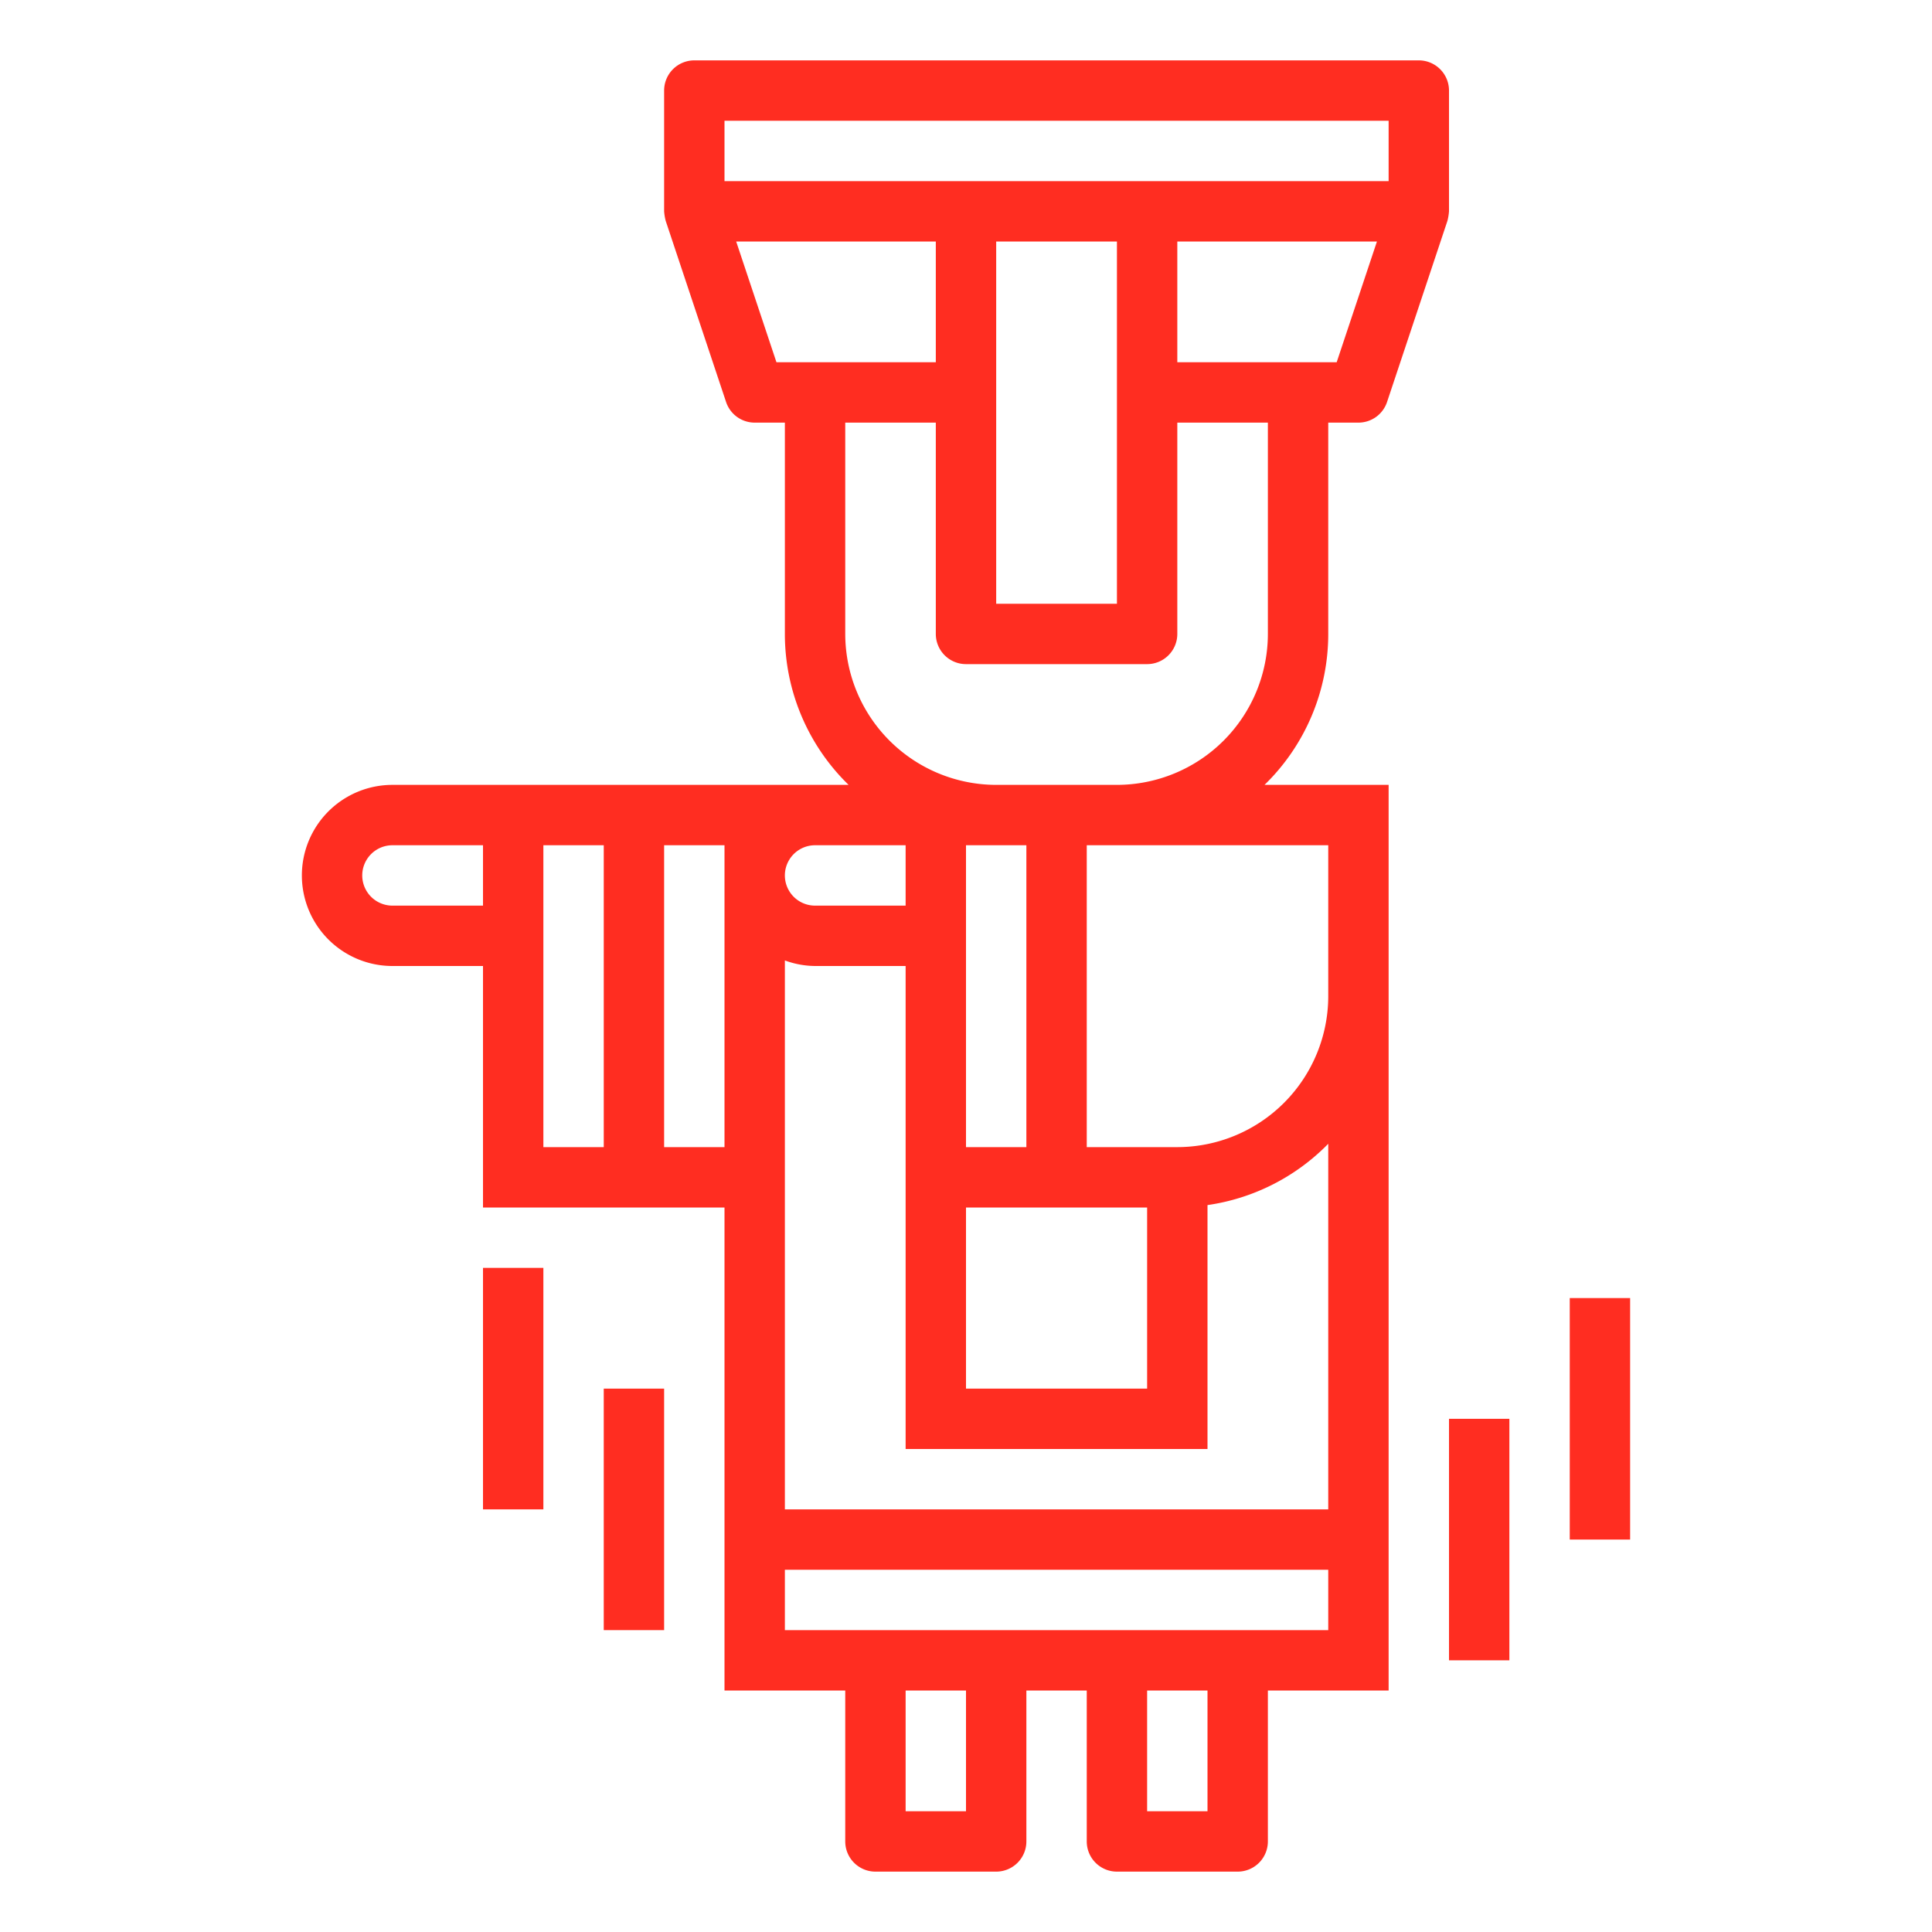 <svg height='100px' width='100px'  fill="#ff2d21" xmlns="http://www.w3.org/2000/svg" viewBox="0 0 64 64" x="0px" y="0px"><g><path d="M44,21V14h1a1,1,0,0,0,.948-.684l2-6A1.776,1.776,0,0,0,48,7V3a1,1,0,0,0-1-1H23a1,1,0,0,0-1,1V7a1.776,1.776,0,0,0,.052.316l2,6A1,1,0,0,0,25,14h1v7a6.973,6.973,0,0,0,2.111,5H13a3,3,0,0,0,0,6h3v8h8V56h4v5a1,1,0,0,0,1,1h4a1,1,0,0,0,1-1V56h2v5a1,1,0,0,0,1,1h4a1,1,0,0,0,1-1V56h4V26H41.889A6.973,6.973,0,0,0,44,21Zm.279-9H39V8h6.613ZM33,8h4V20H33ZM24,4H46V6H24Zm1.721,8L24.387,8H31v4H25.721ZM32,40h6v6H32Zm2-2H32V28h2ZM30,28v2H27a1,1,0,0,1,0-2ZM13,30a1,1,0,0,1,0-2h3v2Zm5,8V28h2V38Zm4,0V28h2V38ZM32,60H30V56h2Zm8,0H38V56h2Zm4-6H26V52H44Zm0-4H26V31.816A2.966,2.966,0,0,0,27,32h3V48H40V39.92a6.978,6.978,0,0,0,4-2.031Zm0-22v5a5.006,5.006,0,0,1-5,5H36V28ZM33,26a5.006,5.006,0,0,1-5-5V14h3v7a1,1,0,0,0,1,1h6a1,1,0,0,0,1-1V14h3v7a5.006,5.006,0,0,1-5,5Z"></path><rect x="52" y="43" width="2" height="8"></rect><rect x="48" y="47" width="2" height="8"></rect><rect x="16" y="42" width="2" height="8"></rect><rect x="20" y="46" width="2" height="8"></rect></g></svg>